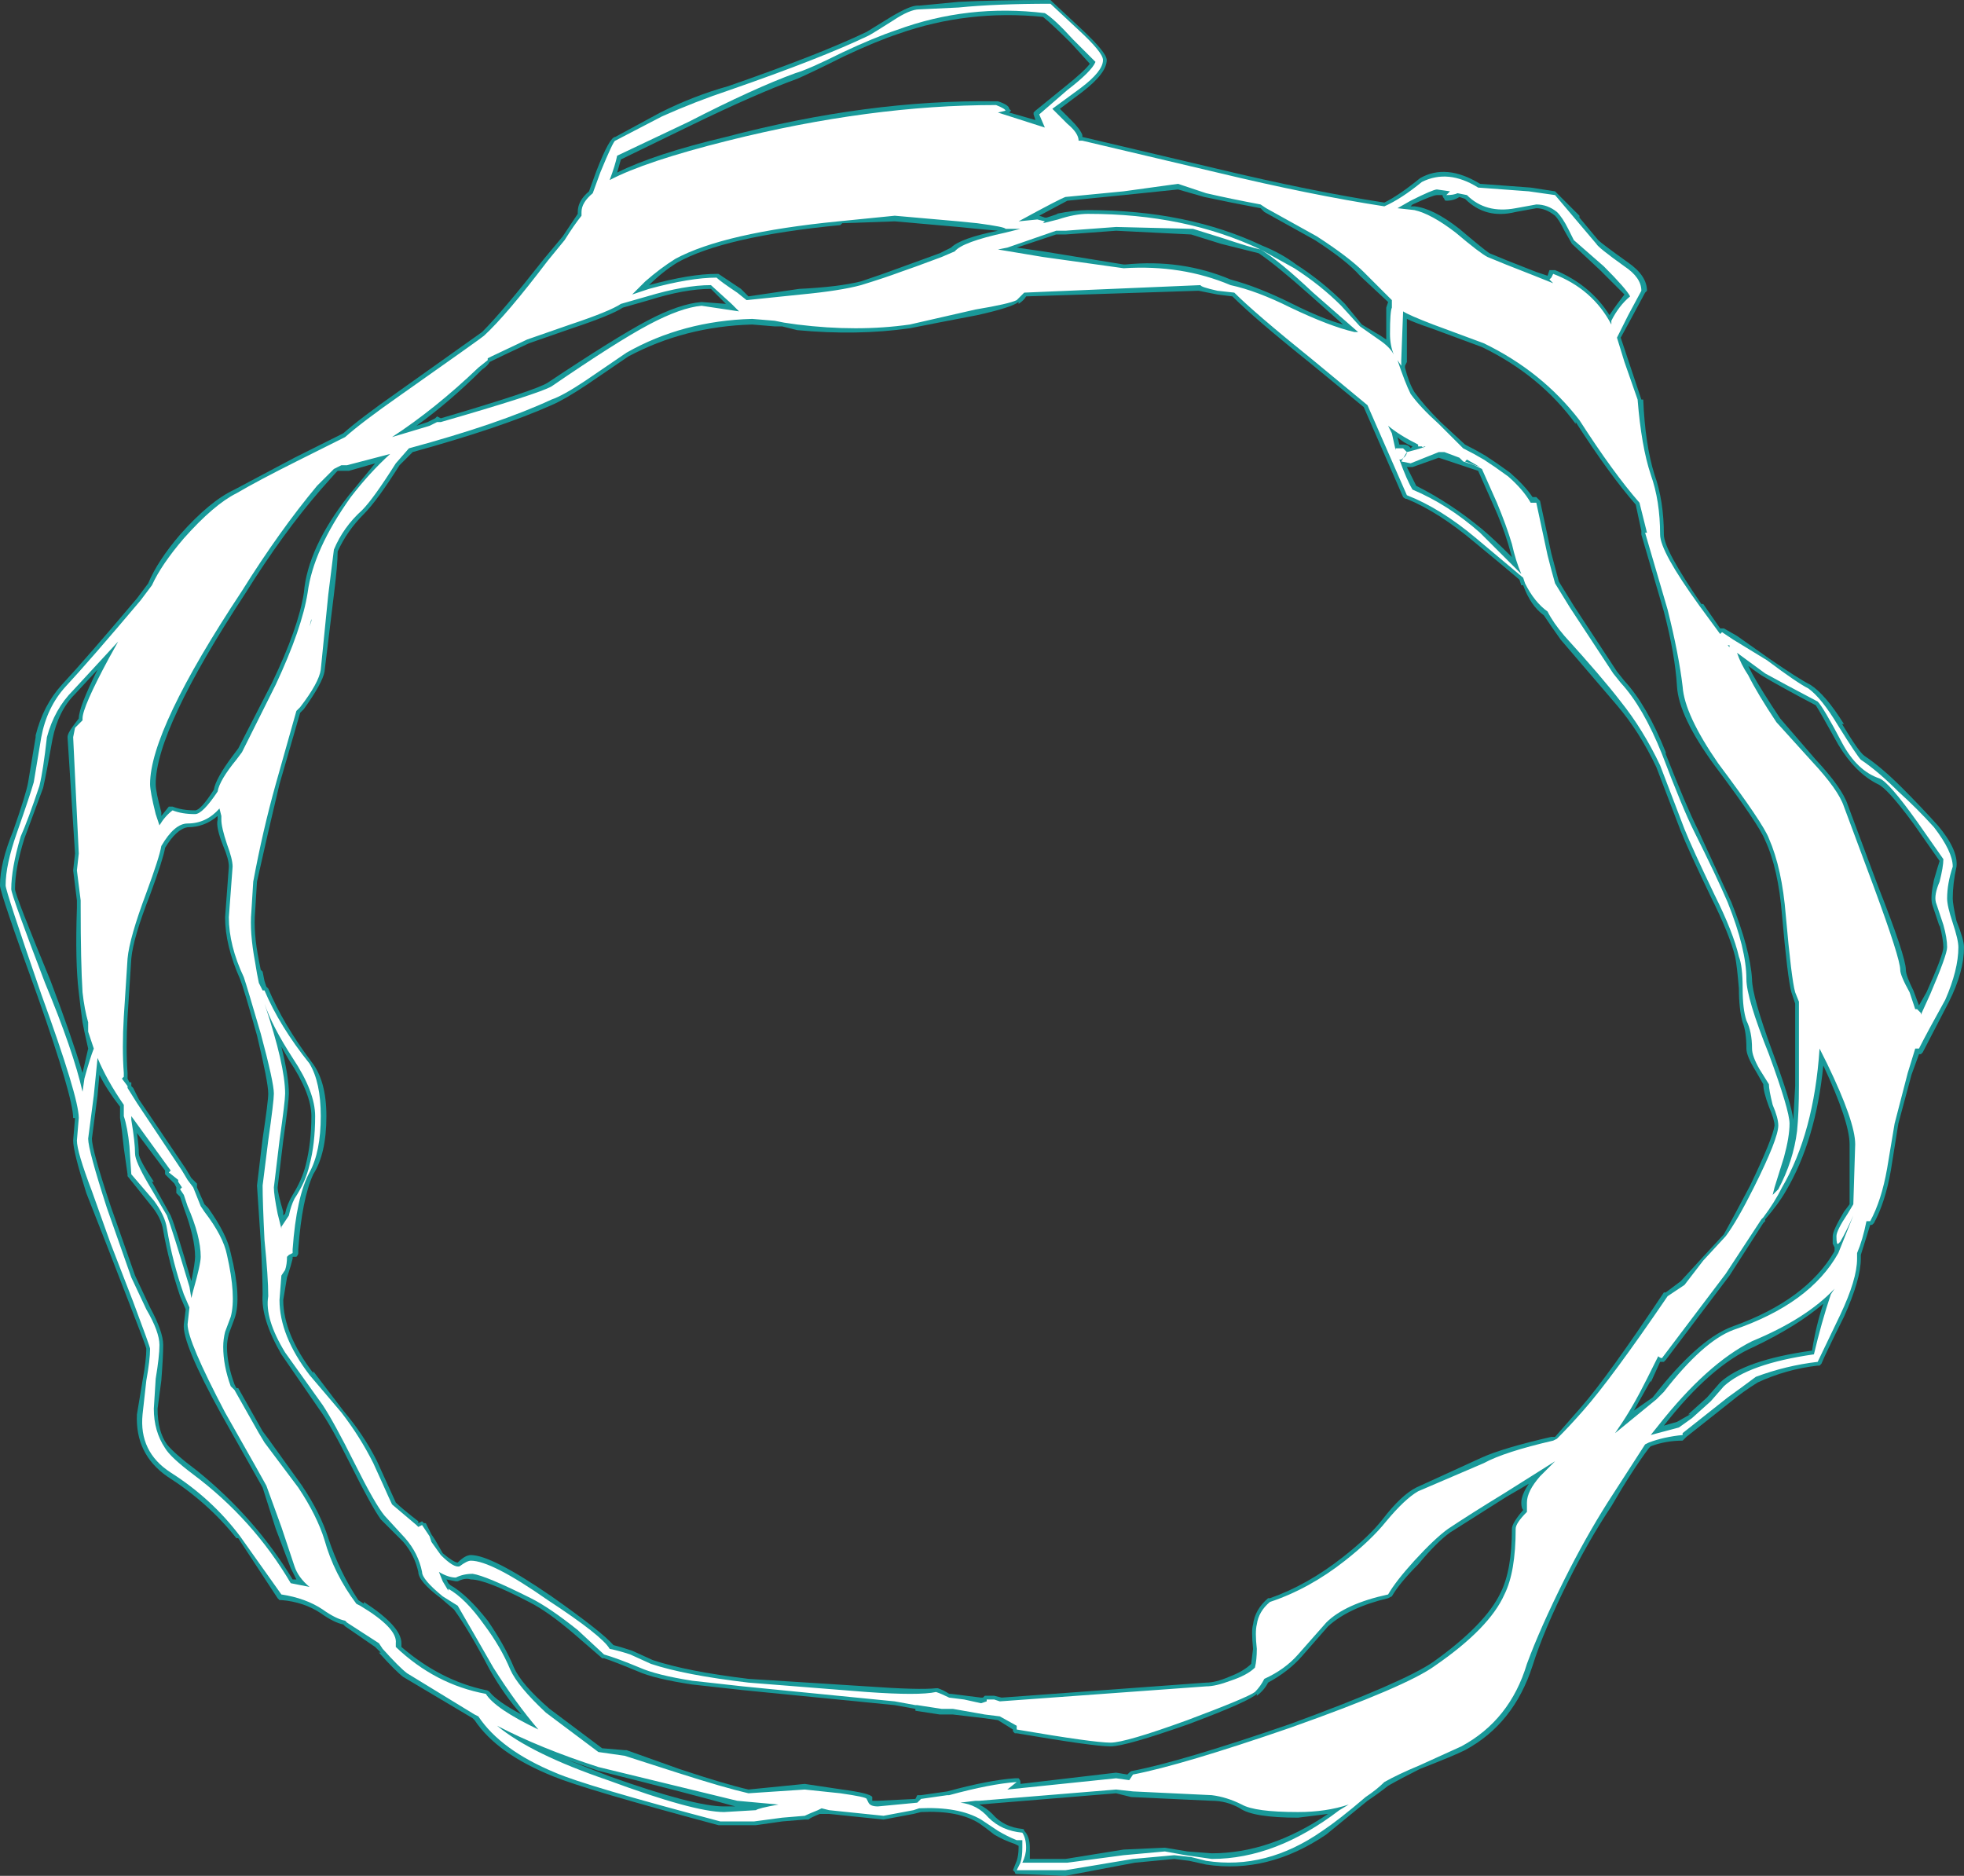 <?xml version="1.0" encoding="UTF-8" standalone="no"?>
<svg xmlns:ffdec="https://www.free-decompiler.com/flash" xmlns:xlink="http://www.w3.org/1999/xlink" ffdec:objectType="shape" height="50.0px" width="52.35px" xmlns="http://www.w3.org/2000/svg">
  <rect width="100%" height="100%" fill="#333333" stroke="none"/>
  <g transform="matrix(1.0, 0.0, 0.0, 1.0, 28.75, 41.9)">
    <path d="M9.1 -37.15 Q9.8 -37.55 10.7 -37.0 L12.05 -36.9 12.7 -36.8 13.35 -36.15 13.35 -36.1 13.85 -35.5 Q13.95 -35.4 14.65 -34.9 15.15 -34.55 15.15 -34.15 L15.1 -34.1 14.75 -33.45 14.45 -32.9 15.0 -31.25 15.05 -31.25 Q15.1 -30.05 15.35 -29.25 15.6 -28.55 15.6 -27.65 15.6 -27.25 16.6 -25.8 L16.65 -25.8 17.1 -25.15 17.2 -25.15 17.55 -24.95 18.4 -24.35 Q19.2 -23.8 19.5 -23.65 19.9 -23.4 20.4 -22.6 L20.35 -22.6 Q20.8 -21.85 20.95 -21.75 21.4 -21.45 21.95 -20.9 22.45 -20.4 22.9 -19.9 23.45 -19.25 23.4 -18.8 23.3 -18.35 23.3 -17.95 23.3 -17.8 23.4 -17.35 23.6 -16.85 23.6 -16.65 23.6 -16.0 23.2 -15.2 L22.5 -13.85 22.45 -13.8 22.4 -13.8 22.2 -13.25 21.85 -11.95 21.65 -10.7 Q21.5 -9.85 21.2 -9.3 L21.15 -9.25 21.1 -9.25 20.85 -8.45 20.85 -8.35 Q20.85 -7.8 20.4 -6.8 19.9 -5.8 19.8 -5.55 L19.75 -5.5 19.7 -5.5 Q18.85 -5.4 18.1 -5.05 17.7 -4.8 17.4 -4.55 L16.2 -3.6 16.1 -3.5 Q15.65 -3.5 15.25 -3.35 L15.2 -3.3 Q14.75 -2.7 14.2 -1.75 13.6 -0.85 13.05 0.25 12.4 1.55 12.1 2.5 11.6 4.05 10.3 4.75 10.0 4.9 9.1 5.25 8.6 5.5 8.25 5.7 8.0 5.9 7.7 6.1 L6.6 7.0 Q5.05 8.05 3.4 7.8 L2.95 7.7 2.55 7.65 1.5 7.75 -0.35 8.1 -1.65 8.05 Q-1.7 8.05 -1.7 8.0 L-1.75 7.95 -1.65 7.7 Q-1.6 7.55 -1.6 7.35 L-1.6 7.3 -1.7 7.25 Q-2.0 7.15 -2.25 7.0 -2.5 6.8 -2.65 6.7 -3.2 6.35 -4.2 6.4 L-4.4 6.45 -5.2 6.6 -6.65 6.45 -6.9 6.45 Q-7.15 6.55 -7.2 6.6 -7.25 6.6 -7.3 6.6 L-7.9 6.65 -8.6 6.75 -9.6 6.75 Q-13.15 5.8 -14.0 5.45 -15.5 4.85 -16.1 3.95 L-16.15 3.9 -18.0 2.8 Q-18.2 2.65 -18.65 2.15 L-18.6 2.15 -18.75 2.0 -19.55 1.45 -19.6 1.4 Q-19.85 1.35 -20.2 1.1 -20.65 0.8 -21.25 0.75 L-21.3 0.75 -21.35 0.7 -22.4 -0.9 -22.45 -0.9 Q-23.2 -1.85 -24.3 -2.55 -25.15 -3.15 -25.1 -4.2 L-24.95 -5.1 Q-24.85 -5.65 -24.85 -5.95 -24.85 -6.0 -25.3 -7.15 L-25.9 -8.7 -26.45 -10.1 Q-26.8 -11.2 -26.8 -11.5 L-26.75 -12.1 -26.8 -12.1 Q-26.8 -12.65 -27.75 -15.35 -28.75 -18.1 -28.75 -18.3 -28.75 -18.9 -28.4 -19.75 -28.05 -20.75 -28.0 -21.05 L-27.8 -22.25 -27.8 -22.3 Q-27.6 -23.1 -27.1 -23.65 -26.45 -24.35 -25.1 -25.95 L-24.8 -26.35 Q-24.55 -26.95 -23.95 -27.65 -23.15 -28.55 -22.5 -28.85 L-20.9 -29.7 -19.6 -30.35 Q-19.15 -30.75 -18.15 -31.45 L-15.9 -33.05 Q-15.35 -33.6 -14.25 -35.0 L-13.75 -35.6 -13.35 -36.2 -13.35 -36.25 Q-13.35 -36.55 -13.05 -36.8 L-12.85 -37.35 Q-12.5 -38.25 -12.35 -38.25 L-11.15 -38.9 Q-10.25 -39.35 -9.35 -39.6 -6.9 -40.45 -5.65 -41.05 L-5.0 -41.45 Q-4.5 -41.75 -4.3 -41.75 L-4.25 -41.75 -3.2 -41.85 Q-2.25 -41.9 -0.75 -41.9 L-0.7 -41.85 0.05 -41.15 Q0.75 -40.5 0.75 -40.3 0.75 -39.95 0.1 -39.45 L-0.5 -39.0 -0.2 -38.7 Q0.05 -38.45 0.1 -38.3 L0.1 -38.25 3.7 -37.4 Q6.2 -36.8 8.15 -36.5 8.55 -36.7 9.1 -37.15 M8.9 -36.45 L8.85 -36.4 8.95 -36.4 Q9.45 -36.35 10.15 -35.8 10.8 -35.25 10.95 -35.15 11.3 -35.0 12.2 -34.65 L12.5 -34.55 12.55 -34.7 12.7 -34.7 Q13.65 -34.3 14.15 -33.5 14.35 -33.8 14.55 -34.05 L13.9 -34.7 13.15 -35.4 12.95 -35.75 Q12.8 -36.05 12.7 -36.15 12.45 -36.35 12.2 -36.35 L11.65 -36.25 Q10.85 -36.05 10.3 -36.6 L10.15 -36.65 Q10.0 -36.55 9.8 -36.55 9.75 -36.55 9.75 -36.6 9.7 -36.65 9.7 -36.7 L9.55 -36.7 Q9.45 -36.7 8.9 -36.45 M1.2 -36.7 L-0.3 -36.55 -1.05 -36.15 -0.9 -36.1 -0.85 -36.1 -0.55 -36.2 -0.6 -36.2 Q-0.1 -36.3 0.25 -36.3 2.9 -36.3 4.9 -35.35 5.4 -35.15 5.8 -34.85 6.5 -34.4 7.1 -33.8 L7.55 -33.25 8.05 -32.95 8.2 -32.85 8.2 -33.0 Q8.2 -33.6 8.2 -33.7 L8.25 -33.85 7.5 -34.55 Q7.15 -34.95 6.3 -35.5 L4.95 -36.25 4.85 -36.35 Q4.05 -36.5 3.35 -36.65 L2.65 -36.85 1.2 -36.7 M3.0 -35.65 L1.0 -35.75 -0.35 -35.65 -0.6 -35.65 -1.65 -35.3 -0.95 -35.2 1.2 -34.85 1.25 -34.85 Q2.75 -35.0 4.05 -34.45 4.8 -34.25 5.7 -33.8 6.5 -33.4 7.05 -33.25 L6.15 -34.05 Q5.25 -34.85 4.8 -35.15 L3.8 -35.4 3.0 -35.65 M3.7 -34.05 L3.2 -34.15 -1.4 -34.0 Q-1.45 -33.9 -1.6 -33.8 L-1.6 -33.85 Q-1.8 -33.7 -2.7 -33.5 -3.75 -33.3 -4.5 -33.15 -5.9 -32.95 -7.5 -33.1 L-7.9 -33.2 -8.1 -33.2 -8.7 -33.25 Q-10.5 -33.2 -12.0 -32.4 L-13.1 -31.65 Q-13.7 -31.25 -14.05 -31.1 -15.4 -30.5 -17.75 -29.85 L-18.1 -29.5 Q-18.7 -28.55 -19.05 -28.2 -19.5 -27.75 -19.75 -27.2 -19.75 -26.85 -19.85 -26.05 L-20.1 -24.0 Q-20.15 -23.7 -20.65 -23.0 L-20.75 -22.9 -21.3 -21.0 Q-21.6 -19.75 -21.9 -18.4 L-21.95 -17.6 Q-22.0 -17.05 -21.85 -16.3 L-21.8 -16.05 -21.75 -16.0 -21.7 -15.75 -21.65 -15.6 -21.6 -15.55 Q-21.2 -14.6 -20.45 -13.6 -20.05 -13.1 -20.05 -12.15 -20.05 -11.15 -20.4 -10.6 -20.7 -9.95 -20.8 -8.6 L-20.8 -8.5 Q-20.8 -8.45 -20.85 -8.4 -20.9 -8.4 -20.95 -8.4 L-20.95 -8.35 Q-21.0 -8.15 -21.05 -8.0 L-21.1 -7.85 -21.2 -7.25 Q-21.2 -6.35 -20.4 -5.3 L-20.4 -5.35 -19.6 -4.3 Q-19.05 -3.65 -18.7 -2.95 L-18.2 -1.85 Q-18.05 -1.7 -17.6 -1.35 L-17.6 -1.3 -17.5 -1.35 -17.45 -1.3 -17.4 -1.3 -17.25 -1.0 -17.15 -0.85 -16.95 -0.5 Q-16.65 -0.25 -16.55 -0.25 -16.35 -0.45 -16.2 -0.45 -15.65 -0.45 -14.05 0.65 -12.7 1.6 -12.4 1.95 -12.2 2.0 -11.9 2.1 L-11.35 2.35 Q-10.45 2.65 -8.8 2.85 L-5.65 3.05 Q-4.25 3.15 -3.8 3.1 L-3.75 3.1 Q-3.6 3.15 -3.45 3.25 L-3.4 3.25 -2.6 3.35 -2.55 3.35 -2.5 3.3 -2.25 3.3 -2.05 3.35 3.4 2.95 Q3.65 2.95 4.0 2.8 4.4 2.65 4.6 2.45 L4.65 2.05 Q4.6 1.55 4.65 1.4 4.7 1.0 5.05 0.7 L5.1 0.7 Q6.1 0.35 7.05 -0.4 7.75 -0.95 8.1 -1.4 8.6 -2.05 9.0 -2.25 L10.75 -3.05 Q11.3 -3.3 12.6 -3.6 L12.7 -3.6 13.4 -4.4 Q14.1 -5.2 15.6 -7.45 L15.65 -7.45 16.05 -7.75 16.6 -8.35 17.2 -9.0 Q17.45 -9.45 17.9 -10.3 18.5 -11.55 18.55 -11.9 18.55 -12.05 18.4 -12.4 18.25 -12.8 18.25 -13.0 L18.05 -13.35 Q17.8 -13.75 17.8 -13.95 17.8 -14.4 17.7 -14.65 17.6 -15.0 17.6 -15.55 17.55 -16.15 17.5 -16.4 17.35 -17.0 16.85 -18.0 16.25 -19.25 16.05 -19.75 L15.4 -21.45 Q14.95 -22.4 14.35 -23.1 L12.85 -24.85 Q12.6 -25.2 12.4 -25.5 12.05 -25.75 11.85 -26.3 L11.8 -26.3 11.75 -26.45 Q11.4 -26.75 10.55 -27.45 9.6 -28.25 8.75 -28.6 8.7 -28.6 8.65 -28.65 L7.6 -31.05 6.2 -32.2 Q4.7 -33.4 4.1 -34.0 L3.7 -34.05 M8.7 -32.1 Q8.8 -31.7 8.95 -31.45 9.2 -31.1 9.65 -30.65 L10.3 -30.05 Q10.6 -29.9 10.85 -29.75 L11.15 -29.55 11.5 -29.3 Q11.9 -28.95 12.1 -28.65 L12.2 -28.65 12.3 -28.55 12.6 -27.15 12.8 -26.4 13.2 -25.75 14.35 -24.0 14.55 -23.75 Q15.15 -23.1 15.65 -21.85 L15.65 -21.8 Q16.2 -20.4 16.5 -19.8 L17.4 -17.85 Q17.9 -16.6 17.95 -15.8 17.95 -15.35 18.5 -13.85 19.0 -12.5 19.05 -12.05 L19.1 -12.95 19.1 -15.15 19.0 -15.45 Q18.9 -15.8 18.75 -17.5 18.65 -18.75 18.3 -19.5 18.15 -19.9 16.95 -21.5 16.0 -22.8 15.95 -23.6 15.9 -24.45 15.6 -25.6 L15.0 -27.65 15.0 -27.75 14.85 -28.45 Q14.15 -29.25 13.25 -30.65 L13.25 -30.6 Q12.3 -31.9 10.75 -32.65 10.35 -32.8 9.4 -33.15 8.95 -33.3 8.75 -33.4 L8.75 -32.25 8.7 -32.15 8.7 -32.1 M8.65 -30.05 Q8.8 -30.05 8.85 -29.95 L8.9 -30.0 Q8.65 -30.1 8.5 -30.25 L8.55 -30.05 8.65 -30.05 M8.75 -29.45 Q8.9 -29.15 9.0 -28.95 9.9 -28.5 10.75 -27.8 11.05 -27.55 11.55 -27.05 L11.45 -27.4 Q11.3 -27.9 11.05 -28.45 L10.65 -29.35 9.6 -29.7 8.9 -29.45 8.75 -29.45 M17.85 -24.15 L17.95 -23.95 Q18.2 -23.5 18.7 -22.75 L19.65 -21.65 Q20.35 -20.9 20.5 -20.45 L21.3 -18.3 Q22.05 -16.4 22.05 -16.05 22.05 -15.9 22.25 -15.5 L22.4 -15.1 22.6 -15.45 Q23.05 -16.45 23.05 -16.65 23.05 -16.85 22.95 -17.25 L22.95 -17.2 22.75 -17.8 Q22.7 -18.0 22.8 -18.45 22.9 -18.8 22.95 -18.95 L22.25 -19.95 Q21.55 -20.9 21.3 -21.0 20.7 -21.3 20.25 -22.05 19.75 -22.95 19.65 -23.1 18.7 -23.6 18.2 -23.9 18.05 -24.0 17.85 -24.15 M17.25 -24.65 L17.25 -24.65 M9.9 -1.05 Q9.55 -0.8 9.05 -0.2 8.55 0.3 8.35 0.65 L8.25 0.7 Q7.2 0.95 6.65 1.45 L5.95 2.25 Q5.6 2.65 5.05 2.95 4.95 3.15 4.75 3.3 L4.75 3.25 Q4.55 3.45 2.95 4.05 1.25 4.65 0.85 4.65 0.4 4.65 -1.65 4.3 L-1.7 4.3 -1.75 4.25 -1.75 4.2 -2.15 3.95 -2.5 3.9 -3.35 3.8 -3.7 3.8 -4.35 3.7 -4.35 3.65 -4.9 3.55 -8.95 3.15 -10.3 3.0 Q-11.3 2.85 -11.75 2.65 -12.35 2.4 -12.65 2.3 L-12.7 2.3 -13.45 1.65 Q-14.15 1.05 -14.65 0.8 -15.8 0.2 -16.2 0.2 -16.35 0.15 -16.55 0.25 L-16.6 0.25 -16.85 0.2 -16.8 0.3 -16.75 0.35 Q-16.3 0.6 -15.75 1.3 -15.3 1.95 -15.05 2.55 -14.85 3.0 -14.1 3.65 L-12.7 4.7 -12.1 4.75 -12.05 4.75 -10.65 5.25 Q-9.45 5.65 -8.8 5.8 L-7.3 5.65 -6.3 5.8 Q-5.55 5.9 -5.5 6.0 L-5.5 6.1 -5.35 6.1 -4.35 6.05 -4.3 5.95 -4.2 5.95 -3.5 5.85 Q-2.4 5.55 -1.7 5.5 L-1.6 5.5 Q-1.55 5.55 -1.55 5.6 L-1.55 5.65 1.0 5.35 1.3 5.4 1.35 5.35 Q1.4 5.3 1.45 5.3 2.75 5.05 5.65 4.05 8.65 2.95 9.45 2.4 10.85 1.4 11.25 0.55 11.55 -0.05 11.55 -1.15 11.55 -1.3 11.85 -1.65 11.8 -1.7 11.8 -1.85 11.8 -2.05 12.0 -2.35 L11.4 -2.0 9.9 -1.05 M20.15 -8.55 L20.15 -8.65 20.1 -8.75 20.1 -8.95 Q20.1 -9.1 20.4 -9.6 L20.55 -9.8 20.55 -11.4 Q20.55 -12.0 19.85 -13.5 19.65 -11.5 18.85 -10.15 18.65 -9.8 18.3 -9.4 L18.3 -9.35 18.25 -9.3 17.35 -7.9 15.65 -5.65 15.6 -5.6 15.5 -5.6 15.25 -5.05 15.25 -5.1 14.8 -4.3 15.3 -4.65 15.5 -4.9 Q16.6 -6.25 17.45 -6.55 19.4 -7.25 20.15 -8.55 M16.25 -4.2 L16.75 -4.65 17.1 -5.05 Q17.75 -5.65 19.55 -5.9 19.65 -6.55 19.85 -7.15 19.15 -6.55 18.0 -6.0 16.85 -5.5 15.6 -3.9 L15.95 -4.0 16.3 -4.2 16.25 -4.2 M5.85 6.55 Q4.65 6.55 4.3 6.3 3.95 6.1 3.55 6.1 L1.4 6.0 1.0 5.9 -2.65 6.2 Q-2.45 6.3 -2.3 6.45 -2.0 6.8 -1.5 6.85 -1.45 6.85 -1.45 6.9 -1.3 7.05 -1.3 7.35 L-1.3 7.65 -0.35 7.65 1.2 7.4 2.3 7.35 2.9 7.45 3.55 7.5 Q5.1 7.5 6.65 6.45 L5.85 6.55 M-12.3 -37.3 Q-11.3 -37.8 -9.4 -38.25 -5.6 -39.25 -2.2 -39.2 L-2.15 -39.2 Q-1.85 -39.1 -1.85 -39.0 L-1.8 -38.95 -1.85 -38.9 -1.15 -38.7 -1.2 -38.85 -1.2 -38.9 -1.15 -38.95 -0.35 -39.6 Q0.15 -40.0 0.3 -40.2 L-0.2 -40.75 Q-0.7 -41.25 -0.95 -41.45 -2.95 -41.65 -4.8 -41.0 -5.4 -40.8 -6.25 -40.4 -7.15 -39.95 -7.5 -39.8 -8.6 -39.4 -10.35 -38.55 L-12.2 -37.65 -12.3 -37.3 M-20.2 -28.85 Q-21.2 -27.7 -22.2 -26.1 -24.6 -22.45 -24.6 -21.0 -24.6 -20.8 -24.45 -20.25 L-24.45 -20.15 -24.25 -20.4 -24.15 -20.4 Q-23.9 -20.3 -23.55 -20.3 -23.4 -20.3 -23.05 -20.85 -23.0 -21.15 -22.55 -21.75 L-22.4 -21.95 -21.5 -23.7 Q-20.8 -25.15 -20.65 -26.1 -20.55 -27.3 -19.45 -28.7 L-18.75 -29.55 -19.45 -29.35 -19.75 -29.35 -19.8 -29.3 -20.2 -28.85 M-12.15 -33.7 Q-12.45 -33.5 -13.5 -33.15 L-14.65 -32.75 Q-15.4 -32.4 -15.6 -32.3 L-15.7 -32.25 Q-15.75 -32.15 -15.9 -32.05 -16.75 -31.2 -17.65 -30.55 L-17.35 -30.65 -17.15 -30.75 -17.1 -30.8 -17.0 -30.75 Q-14.45 -31.5 -14.15 -31.7 -12.35 -32.9 -11.5 -33.35 -10.65 -33.8 -10.05 -33.85 L-9.4 -33.8 -9.8 -34.2 Q-10.5 -34.2 -11.45 -33.9 L-12.15 -33.7 M-4.9 -36.0 L-6.3 -35.95 -6.35 -35.9 Q-9.45 -35.6 -10.7 -34.9 -11.1 -34.65 -11.45 -34.3 -10.35 -34.6 -9.65 -34.6 L-9.6 -34.6 -9.0 -34.2 -8.8 -34.0 -7.45 -34.2 Q-6.4 -34.25 -5.8 -34.4 -5.2 -34.6 -4.8 -34.75 L-3.7 -35.15 -3.4 -35.3 Q-3.15 -35.55 -2.15 -35.75 L-2.7 -35.8 -3.2 -35.85 -4.9 -36.0 M-27.35 -22.2 Q-27.5 -21.35 -27.6 -20.9 L-28.1 -19.55 Q-28.35 -18.75 -28.35 -18.2 -28.35 -18.05 -27.4 -15.75 -26.85 -14.3 -26.55 -13.3 L-26.4 -13.95 -26.5 -14.4 -26.55 -14.65 Q-26.6 -15.0 -26.65 -15.45 -26.75 -16.25 -26.7 -17.7 L-26.7 -17.9 -26.8 -18.7 -26.75 -19.15 -26.95 -22.25 Q-26.95 -22.35 -26.8 -22.55 L-26.65 -22.75 Q-26.65 -23.05 -26.15 -24.05 L-26.75 -23.4 Q-27.2 -22.95 -27.35 -22.2 M-24.75 -18.05 Q-25.2 -16.9 -25.25 -16.35 L-25.35 -14.8 Q-25.4 -13.95 -25.35 -13.3 L-25.35 -13.15 -25.3 -13.05 -25.25 -13.05 -25.25 -12.95 -25.2 -12.9 -25.05 -12.6 -23.8 -10.75 -23.65 -10.5 -23.5 -10.35 -23.5 -10.25 -23.3 -9.8 -23.2 -9.7 Q-22.7 -9.0 -22.6 -8.5 -22.3 -7.3 -22.5 -6.75 L-22.65 -6.35 Q-22.7 -6.15 -22.7 -6.0 -22.7 -5.55 -22.5 -5.0 L-22.45 -4.9 -22.4 -4.9 -21.75 -3.75 -21.6 -3.55 -20.7 -2.3 Q-20.2 -1.55 -20.0 -0.9 -19.7 0.0 -19.2 0.75 L-19.05 0.85 -19.05 0.8 Q-18.05 1.45 -18.05 1.9 L-18.05 2.0 Q-17.0 2.9 -15.8 3.15 -15.75 3.15 -15.7 3.2 -15.5 3.45 -14.85 3.8 -15.3 3.3 -15.7 2.6 -16.25 1.55 -16.65 1.0 L-17.0 0.7 Q-17.6 0.25 -17.6 0.0 -17.7 -0.45 -18.0 -0.8 L-18.6 -1.4 Q-18.85 -1.75 -19.4 -2.85 -19.95 -3.95 -20.25 -4.35 L-21.25 -5.8 Q-21.8 -6.75 -21.75 -7.4 -21.75 -7.85 -21.8 -8.8 L-21.9 -10.3 -21.75 -11.55 Q-21.6 -12.55 -21.6 -12.75 -21.6 -13.05 -21.9 -14.3 -22.25 -15.55 -22.35 -15.8 -22.75 -16.7 -22.75 -17.45 L-22.65 -18.8 Q-22.65 -19.0 -22.8 -19.35 -23.0 -19.85 -22.95 -20.05 L-22.95 -20.15 Q-23.3 -19.85 -23.75 -19.85 -24.05 -19.8 -24.35 -19.3 -24.4 -19.0 -24.75 -18.05 M-25.05 -11.15 Q-25.05 -11.0 -24.65 -10.4 L-24.7 -10.4 -24.2 -9.5 Q-24.05 -9.15 -23.65 -7.75 -23.55 -8.25 -23.55 -8.4 -23.55 -8.9 -23.85 -9.7 L-23.95 -10.0 -24.05 -10.1 -24.05 -10.25 -24.1 -10.35 -24.35 -10.6 -24.35 -10.7 -25.1 -11.7 Q-25.05 -11.35 -25.05 -11.15 M-25.55 -12.15 L-25.55 -12.4 Q-25.9 -12.85 -26.1 -13.25 L-26.15 -12.7 -26.3 -11.55 Q-26.3 -11.25 -25.8 -9.75 L-25.15 -7.9 -24.75 -7.05 Q-24.4 -6.4 -24.4 -6.05 -24.4 -5.75 -24.45 -5.1 L-24.55 -4.35 Q-24.55 -3.75 -24.3 -3.4 -24.1 -3.15 -23.5 -2.7 -21.95 -1.45 -20.95 0.2 L-20.85 0.2 -21.0 -0.1 -21.4 -1.15 -21.75 -2.25 -22.85 -4.2 Q-23.9 -6.1 -23.85 -6.6 L-23.8 -7.0 -23.95 -7.35 Q-24.25 -8.25 -24.4 -9.1 -24.45 -9.45 -24.75 -9.8 L-25.35 -10.55 -25.35 -10.6 -25.45 -11.3 Q-25.5 -11.8 -25.55 -12.1 L-25.55 -12.15 M-21.25 -14.0 Q-21.05 -13.2 -21.05 -12.75 -21.05 -12.55 -21.2 -11.5 L-21.35 -10.25 Q-21.35 -10.1 -21.2 -9.6 L-21.2 -9.5 -21.15 -9.55 Q-21.1 -9.8 -20.95 -10.05 -20.7 -10.45 -20.6 -10.85 -20.45 -11.45 -20.45 -12.15 -20.45 -12.75 -21.05 -13.65 L-21.25 -14.0 M-9.15 6.25 Q-10.4 5.9 -12.8 5.3 L-13.65 5.0 -12.5 5.45 Q-10.25 6.25 -9.45 6.25 L-9.15 6.25" fill="#00ffff" fill-opacity="0.502" fill-rule="evenodd" stroke="none"/>
    <path d="M10.65 -36.9 L12.0 -36.8 12.7 -36.7 13.8 -35.4 Q13.85 -35.3 14.55 -34.8 15.0 -34.5 15.0 -34.15 L14.65 -33.5 14.35 -32.9 14.55 -32.25 14.9 -31.25 Q15.0 -30.0 15.25 -29.25 15.5 -28.55 15.5 -27.65 15.5 -27.2 16.55 -25.75 L17.1 -25.0 17.15 -25.05 17.45 -24.85 18.35 -24.3 Q19.15 -23.7 19.45 -23.55 19.8 -23.3 20.25 -22.55 20.75 -21.75 20.85 -21.65 21.3 -21.35 21.85 -20.8 22.35 -20.35 22.8 -19.85 23.3 -19.2 23.3 -18.8 23.15 -18.35 23.15 -17.95 23.15 -17.75 23.3 -17.3 23.45 -16.85 23.45 -16.65 23.45 -16.05 23.1 -15.25 22.6 -14.35 22.4 -13.95 L22.3 -13.95 22.1 -13.3 21.75 -11.95 21.55 -10.75 Q21.4 -9.9 21.1 -9.35 L21.0 -9.35 Q20.9 -8.85 20.75 -8.5 L20.75 -8.35 Q20.75 -7.8 20.3 -6.85 L19.7 -5.6 Q18.85 -5.5 18.05 -5.2 17.65 -4.9 17.3 -4.65 L16.1 -3.7 16.1 -3.65 Q15.6 -3.6 15.2 -3.45 L15.1 -3.4 14.1 -1.85 Q13.5 -0.9 12.95 0.2 12.3 1.5 11.95 2.45 11.5 3.95 10.2 4.65 L9.1 5.15 Q8.5 5.4 8.15 5.6 7.95 5.8 7.65 6.0 6.95 6.6 6.5 6.9 5.0 7.95 3.4 7.7 L3.0 7.6 2.55 7.55 1.45 7.65 -0.35 7.95 -1.65 7.95 -1.55 7.75 Q-1.5 7.6 -1.5 7.35 L-1.5 7.15 -1.65 7.15 Q-1.9 7.05 -2.15 6.9 L-2.6 6.6 Q-3.2 6.25 -4.25 6.3 L-4.4 6.35 -5.2 6.5 -6.65 6.35 -6.85 6.3 -6.95 6.35 Q-7.2 6.45 -7.3 6.5 L-7.9 6.55 -8.65 6.65 -9.55 6.65 Q-13.15 5.7 -13.95 5.35 -15.4 4.75 -16.0 3.85 L-16.1 3.8 -17.9 2.7 Q-18.1 2.55 -18.55 2.05 L-18.65 1.9 -19.5 1.35 -19.55 1.3 Q-19.8 1.25 -20.15 1.0 -20.6 0.7 -21.25 0.6 L-22.35 -0.95 Q-23.1 -1.95 -24.2 -2.65 -25.05 -3.2 -24.95 -4.2 L-24.85 -5.1 Q-24.75 -5.65 -24.75 -5.95 -24.75 -6.0 -25.2 -7.2 L-25.8 -8.75 -26.3 -10.15 Q-26.7 -11.2 -26.7 -11.5 L-26.65 -12.1 Q-26.65 -12.65 -27.65 -15.4 -28.6 -18.15 -28.6 -18.3 -28.6 -18.85 -28.3 -19.7 -27.95 -20.7 -27.85 -21.05 L-27.65 -22.25 Q-27.5 -23.05 -27.0 -23.6 -26.35 -24.3 -25.0 -25.9 L-24.7 -26.3 Q-24.45 -26.85 -23.85 -27.55 -23.05 -28.45 -22.45 -28.75 -21.85 -29.1 -20.85 -29.6 L-19.55 -30.25 Q-19.1 -30.65 -18.1 -31.35 -15.9 -32.9 -15.85 -32.95 -15.25 -33.5 -14.15 -34.95 L-13.7 -35.5 Q-13.45 -35.9 -13.25 -36.15 L-13.25 -36.25 Q-13.25 -36.5 -12.95 -36.75 L-12.75 -37.3 Q-12.4 -38.15 -12.35 -38.15 L-11.1 -38.8 Q-10.2 -39.2 -9.3 -39.5 -6.85 -40.35 -5.6 -40.95 -5.5 -41.0 -4.95 -41.35 -4.5 -41.65 -4.25 -41.65 L-3.2 -41.7 Q-2.2 -41.8 -0.75 -41.8 L0.0 -41.1 Q0.65 -40.5 0.65 -40.3 0.65 -40.0 0.05 -39.55 L-0.7 -39.0 -0.3 -38.6 Q0.0 -38.35 0.0 -38.15 L0.1 -38.15 3.7 -37.3 Q6.2 -36.7 8.15 -36.4 8.6 -36.6 9.15 -37.05 9.85 -37.4 10.65 -36.9 M8.85 -36.55 L8.5 -36.35 8.95 -36.3 Q9.4 -36.2 10.05 -35.7 10.7 -35.15 10.9 -35.05 11.25 -34.9 12.15 -34.55 L12.65 -34.35 12.55 -34.45 12.6 -34.5 12.65 -34.6 Q13.7 -34.2 14.2 -33.25 L14.2 -33.35 Q14.4 -33.75 14.7 -34.0 14.6 -34.2 14.0 -34.8 L13.2 -35.5 13.05 -35.8 Q12.9 -36.1 12.75 -36.25 12.5 -36.45 12.2 -36.45 L11.65 -36.35 Q10.85 -36.2 10.35 -36.7 L10.1 -36.75 Q10.0 -36.7 9.8 -36.7 L9.9 -36.8 9.55 -36.85 Q9.45 -36.85 8.85 -36.55 M1.2 -36.8 L-0.35 -36.65 Q-0.5 -36.6 -1.6 -36.0 L-1.1 -36.05 -0.9 -36.0 -0.95 -35.95 -0.55 -36.05 Q-0.1 -36.2 0.25 -36.2 2.85 -36.2 4.85 -35.25 4.6 -35.3 3.85 -35.55 L3.05 -35.8 1.0 -35.85 -0.35 -35.75 -0.6 -35.75 -1.9 -35.3 -2.15 -35.25 -0.95 -35.05 1.2 -34.75 Q2.75 -34.85 4.05 -34.3 4.75 -34.15 5.65 -33.7 6.7 -33.2 7.35 -33.05 L7.45 -33.05 6.25 -34.1 Q5.35 -34.95 4.85 -35.25 5.3 -35.0 5.75 -34.75 6.45 -34.3 7.0 -33.75 L7.5 -33.2 8.0 -32.85 Q8.3 -32.65 8.4 -32.45 8.3 -32.7 8.3 -33.0 8.3 -33.6 8.35 -33.7 L8.35 -33.9 7.6 -34.65 Q7.2 -35.05 6.35 -35.6 L5.0 -36.35 4.85 -36.45 Q4.05 -36.6 3.4 -36.75 L2.65 -37.0 1.2 -36.8 M3.25 -34.3 L-1.45 -34.1 -1.65 -33.9 Q-1.85 -33.8 -2.75 -33.65 L-4.5 -33.25 Q-5.9 -33.05 -7.5 -33.25 L-7.85 -33.3 -8.1 -33.35 -8.7 -33.4 Q-10.55 -33.35 -12.05 -32.5 L-13.15 -31.75 Q-13.75 -31.35 -14.05 -31.25 -15.45 -30.6 -17.85 -29.95 L-18.2 -29.55 Q-18.8 -28.6 -19.1 -28.3 -19.6 -27.85 -19.85 -27.25 L-20.0 -26.05 -20.2 -24.05 Q-20.25 -23.7 -20.75 -23.05 L-20.85 -22.95 -21.4 -21.0 Q-21.75 -19.75 -22.0 -18.4 L-22.05 -17.6 Q-22.1 -17.05 -21.95 -16.25 L-21.9 -15.95 -21.85 -15.7 -21.75 -15.5 -21.7 -15.5 Q-21.3 -14.55 -20.5 -13.55 -20.2 -13.05 -20.2 -12.15 -20.2 -11.2 -20.5 -10.65 -20.85 -10.0 -20.95 -8.6 L-20.95 -8.5 -21.05 -8.45 -21.1 -8.4 Q-21.1 -8.2 -21.15 -8.05 L-21.25 -7.9 -21.3 -7.25 Q-21.3 -6.3 -20.5 -5.25 L-19.65 -4.25 Q-19.15 -3.6 -18.8 -2.9 L-18.55 -2.35 Q-18.35 -1.9 -18.3 -1.8 L-17.65 -1.25 -17.6 -1.2 -17.5 -1.25 -17.3 -0.95 -17.25 -0.8 -17.0 -0.45 Q-16.65 -0.1 -16.5 -0.15 -16.3 -0.3 -16.2 -0.3 -15.65 -0.3 -14.15 0.75 -12.7 1.7 -12.5 2.05 -12.25 2.1 -11.95 2.2 L-11.4 2.45 Q-10.5 2.75 -8.8 2.95 L-5.65 3.2 Q-4.25 3.3 -3.8 3.2 -3.65 3.25 -3.45 3.35 L-3.05 3.4 -2.6 3.5 -2.45 3.45 -2.45 3.4 -2.25 3.4 -2.1 3.45 3.4 3.05 Q3.65 3.05 4.05 2.9 4.5 2.75 4.7 2.55 4.75 2.35 4.75 2.05 4.7 1.6 4.75 1.4 4.8 1.05 5.1 0.8 6.15 0.45 7.1 -0.3 7.8 -0.85 8.2 -1.35 8.7 -1.95 9.05 -2.15 L10.8 -2.9 Q11.35 -3.2 12.65 -3.5 L12.75 -3.55 Q13.1 -3.9 13.45 -4.3 14.2 -5.15 15.7 -7.35 L16.15 -7.65 16.65 -8.3 17.25 -8.95 Q17.55 -9.35 18.0 -10.25 18.65 -11.55 18.65 -11.9 18.65 -12.1 18.5 -12.45 18.4 -12.85 18.4 -13.0 L18.15 -13.4 Q17.95 -13.75 17.95 -13.95 17.95 -14.4 17.8 -14.7 17.7 -15.0 17.7 -15.55 17.7 -16.15 17.6 -16.4 17.45 -17.05 16.95 -18.05 16.35 -19.3 16.15 -19.8 L15.5 -21.5 Q15.05 -22.45 14.45 -23.2 13.95 -23.85 12.95 -24.95 12.65 -25.3 12.5 -25.6 12.15 -25.85 11.9 -26.35 L11.85 -26.5 10.6 -27.55 Q9.65 -28.35 8.75 -28.7 L7.7 -31.1 6.25 -32.3 Q4.7 -33.55 4.15 -34.1 L3.7 -34.15 Q3.25 -34.25 3.25 -34.3 M9.45 -33.25 Q8.8 -33.5 8.65 -33.6 L8.6 -32.3 8.6 -32.15 8.5 -32.3 Q8.7 -31.7 8.85 -31.4 9.1 -31.05 9.6 -30.6 L10.25 -29.95 Q10.55 -29.8 10.8 -29.65 L11.1 -29.45 11.45 -29.2 Q11.85 -28.85 12.05 -28.5 L12.2 -28.5 12.5 -27.1 Q12.6 -26.7 12.7 -26.35 L13.1 -25.7 14.25 -23.95 14.45 -23.7 Q15.05 -23.05 15.55 -21.8 16.1 -20.35 16.4 -19.75 17.0 -18.55 17.3 -17.85 17.8 -16.6 17.8 -15.8 17.8 -15.3 18.4 -13.8 18.95 -12.3 18.95 -11.95 18.95 -11.6 18.8 -11.05 L18.55 -10.25 18.5 -10.05 18.65 -10.2 Q19.05 -10.95 19.15 -11.75 19.2 -12.25 19.2 -12.95 L19.2 -15.2 19.1 -15.45 Q19.0 -15.8 18.85 -17.5 18.75 -18.75 18.4 -19.55 18.25 -19.95 17.05 -21.55 16.15 -22.85 16.1 -23.6 16.0 -24.45 15.7 -25.65 L15.1 -27.7 15.15 -27.7 14.95 -28.5 Q14.25 -29.3 13.35 -30.7 12.35 -32.0 10.8 -32.75 10.4 -32.9 9.45 -33.25 M8.45 -29.9 L8.45 -29.95 8.65 -29.95 8.75 -29.85 Q8.75 -29.75 8.6 -29.65 L8.55 -29.65 Q8.75 -29.1 8.9 -28.85 9.85 -28.45 10.7 -27.7 L11.8 -26.6 Q11.65 -26.95 11.55 -27.4 11.4 -27.9 11.15 -28.5 L10.75 -29.4 10.55 -29.5 10.25 -29.6 10.15 -29.7 9.75 -29.85 9.6 -29.85 8.85 -29.55 8.6 -29.6 8.75 -29.85 Q9.15 -29.95 9.25 -30.0 L9.2 -30.0 9.2 -29.95 9.15 -30.0 9.05 -30.0 9.05 -30.05 Q8.55 -30.3 8.25 -30.55 L8.35 -30.35 8.45 -29.9 M10.7 -29.45 L10.35 -29.65 10.3 -29.6 10.7 -29.45 M18.3 -23.95 L17.55 -24.5 Q17.65 -24.2 17.85 -23.9 18.1 -23.4 18.6 -22.65 L19.55 -21.6 Q20.25 -20.85 20.4 -20.4 L21.2 -18.25 Q21.9 -16.35 21.9 -16.05 21.9 -15.9 22.15 -15.45 L22.3 -15.0 22.35 -15.0 22.45 -14.9 22.45 -14.85 22.7 -15.4 Q23.15 -16.45 23.15 -16.65 23.15 -16.9 23.05 -17.25 L22.85 -17.85 Q22.8 -18.05 22.95 -18.4 23.05 -18.8 23.05 -19.0 L22.35 -20.0 Q21.6 -21.05 21.35 -21.15 20.75 -21.35 20.35 -22.1 19.85 -23.05 19.7 -23.2 18.75 -23.7 18.3 -23.95 M17.35 -24.7 L17.3 -24.7 17.35 -24.65 17.35 -24.7 M9.85 -1.15 Q9.5 -0.9 8.95 -0.3 8.45 0.25 8.25 0.6 7.1 0.85 6.6 1.35 L5.85 2.2 Q5.5 2.6 4.95 2.85 4.85 3.05 4.7 3.2 4.5 3.35 2.9 3.95 1.25 4.55 0.85 4.55 0.4 4.55 -1.65 4.2 L-1.65 4.1 -2.1 3.85 -2.5 3.8 -3.35 3.65 -3.65 3.65 -4.3 3.55 -4.35 3.55 -4.9 3.45 -8.95 3.05 -10.3 2.9 Q-11.25 2.75 -11.7 2.55 -12.3 2.3 -12.65 2.2 L-13.35 1.55 Q-14.1 0.95 -14.6 0.7 -15.8 0.1 -16.15 0.05 -16.4 0.05 -16.6 0.15 -16.8 0.15 -17.05 0.0 L-16.95 0.25 -16.8 0.5 -16.8 0.45 Q-16.35 0.7 -15.85 1.4 -15.4 2.0 -15.15 2.6 -14.95 3.05 -14.2 3.75 L-12.8 4.8 -12.1 4.9 -10.7 5.35 Q-9.45 5.75 -8.8 5.9 L-7.3 5.8 -6.35 5.9 Q-5.65 6.0 -5.65 6.05 L-5.6 6.15 Q-5.55 6.25 -5.35 6.25 L-4.3 6.15 -4.2 6.05 -3.5 5.95 -3.45 5.95 Q-2.35 5.65 -1.65 5.6 L-1.9 5.8 1.0 5.5 1.35 5.55 1.45 5.4 Q2.75 5.15 5.65 4.15 8.75 3.05 9.5 2.5 10.95 1.5 11.35 0.6 11.65 0.0 11.65 -1.15 11.65 -1.3 11.95 -1.6 11.95 -1.65 11.95 -1.85 11.95 -2.15 12.3 -2.55 L12.7 -2.95 11.35 -2.1 Q10.45 -1.55 9.85 -1.15 M19.75 -13.95 Q19.6 -11.7 18.75 -10.25 18.55 -9.85 18.25 -9.45 L18.2 -9.4 17.25 -7.95 15.55 -5.7 Q15.5 -5.7 15.45 -5.75 L15.15 -5.15 Q14.75 -4.35 14.4 -3.85 L14.3 -3.7 15.4 -4.6 15.6 -4.8 Q16.65 -6.15 17.45 -6.45 19.5 -7.15 20.25 -8.5 L20.65 -9.5 Q20.45 -9.05 20.3 -8.8 L20.25 -8.75 Q20.2 -8.7 20.2 -8.95 20.2 -9.1 20.5 -9.55 L20.65 -9.8 20.7 -11.4 Q20.7 -12.0 19.95 -13.55 L19.75 -13.95 M20.15 -7.55 Q19.4 -6.75 17.95 -6.15 16.75 -5.55 15.45 -3.9 L15.25 -3.65 16.0 -3.85 16.35 -4.1 16.85 -4.55 17.2 -4.95 Q17.85 -5.55 19.6 -5.8 19.8 -6.65 20.05 -7.4 L20.15 -7.55 M5.85 6.4 Q4.7 6.4 4.35 6.2 3.95 6.0 3.55 5.95 L1.45 5.85 1.0 5.8 -2.65 6.1 -2.75 6.1 -3.15 6.15 Q-2.7 6.2 -2.4 6.55 -2.05 6.9 -1.5 6.95 -1.4 7.1 -1.4 7.35 -1.4 7.55 -1.5 7.75 L-0.3 7.75 1.2 7.55 2.3 7.45 2.85 7.55 3.55 7.65 Q5.25 7.65 6.95 6.35 L7.2 6.2 Q6.6 6.4 5.85 6.4 M-12.5 -37.1 Q-11.55 -37.6 -9.35 -38.15 -5.55 -39.1 -2.2 -39.1 -1.95 -39.0 -1.95 -38.95 L-2.15 -38.9 -0.9 -38.5 -1.05 -38.85 -0.3 -39.5 Q0.35 -40.0 0.45 -40.25 L-0.15 -40.85 Q-0.65 -41.4 -0.9 -41.55 -2.95 -41.8 -4.85 -41.1 -5.45 -40.9 -6.3 -40.5 -7.2 -40.05 -7.55 -39.95 -8.65 -39.55 -10.4 -38.65 L-12.3 -37.75 Q-12.35 -37.5 -12.5 -37.1 M-19.75 -29.45 L-19.85 -29.4 -20.3 -28.95 Q-21.3 -27.75 -22.3 -26.15 -24.75 -22.45 -24.75 -21.0 -24.75 -20.8 -24.6 -20.2 L-24.5 -19.9 Q-24.35 -20.15 -24.15 -20.3 -23.9 -20.2 -23.55 -20.2 -23.35 -20.2 -22.95 -20.8 -22.9 -21.1 -22.45 -21.65 L-22.3 -21.85 -21.4 -23.65 Q-20.7 -25.15 -20.55 -26.1 -20.4 -27.25 -19.4 -28.65 -18.9 -29.3 -18.35 -29.8 L-19.5 -29.5 -19.65 -29.5 -19.75 -29.45 M-13.55 -33.25 L-14.7 -32.85 -15.65 -32.4 -15.75 -32.35 -15.75 -32.3 -16.0 -32.1 Q-17.15 -31.0 -18.3 -30.25 L-17.3 -30.55 -17.1 -30.65 -17.0 -30.65 Q-14.4 -31.4 -14.05 -31.6 -12.3 -32.8 -11.45 -33.25 -10.6 -33.7 -10.05 -33.75 L-9.05 -33.6 -9.25 -33.8 -9.8 -34.3 Q-10.5 -34.3 -11.5 -34.0 L-12.2 -33.8 Q-12.5 -33.6 -13.55 -33.25 M-4.9 -36.15 L-6.4 -36.0 Q-9.45 -35.7 -10.75 -35.0 -11.15 -34.75 -11.55 -34.4 L-11.9 -34.05 -11.45 -34.2 Q-10.35 -34.5 -9.65 -34.5 -9.55 -34.4 -9.1 -34.1 L-8.85 -33.9 -7.4 -34.05 Q-6.35 -34.15 -5.8 -34.3 -5.15 -34.5 -4.75 -34.65 -4.45 -34.75 -3.65 -35.05 L-3.3 -35.2 Q-3.1 -35.45 -1.95 -35.7 L-1.55 -35.8 -1.95 -35.8 Q-1.95 -35.85 -2.7 -35.95 L-3.2 -36.0 -4.9 -36.15 M-26.75 -22.5 L-26.55 -22.7 -26.55 -22.75 Q-26.55 -23.05 -25.85 -24.35 L-25.6 -24.8 Q-26.2 -24.15 -26.8 -23.5 -27.3 -23.0 -27.5 -22.25 -27.6 -21.35 -27.7 -20.95 -28.0 -20.05 -28.2 -19.6 -28.45 -18.75 -28.45 -18.2 -28.45 -18.05 -27.55 -15.7 -26.8 -13.9 -26.55 -12.8 L-26.5 -13.15 Q-26.35 -13.7 -26.25 -13.95 L-26.4 -14.4 -26.4 -14.65 Q-26.5 -15.0 -26.55 -15.45 -26.6 -16.25 -26.6 -17.75 L-26.6 -17.9 -26.7 -18.7 -26.65 -19.15 -26.8 -22.25 -26.75 -22.5 M-24.45 -19.35 Q-24.5 -19.05 -24.85 -18.1 -25.3 -16.9 -25.35 -16.35 L-25.45 -14.8 Q-25.5 -13.95 -25.45 -13.3 L-25.45 -13.2 -25.5 -13.15 -25.35 -12.95 -25.35 -12.9 -25.1 -12.5 -23.9 -10.7 -23.75 -10.45 -23.6 -10.25 -23.4 -9.75 -23.3 -9.6 Q-22.8 -8.95 -22.7 -8.45 -22.45 -7.35 -22.6 -6.8 L-22.75 -6.4 Q-22.8 -6.2 -22.8 -6.0 -22.8 -5.5 -22.6 -4.95 L-22.5 -4.85 -21.85 -3.7 -21.7 -3.45 -20.8 -2.25 Q-20.3 -1.5 -20.1 -0.85 -19.85 0.05 -19.25 0.85 L-19.15 0.9 Q-18.15 1.5 -18.2 1.9 L-18.2 2.0 Q-17.15 3.0 -15.8 3.25 -15.55 3.65 -14.4 4.2 -15.0 3.5 -15.6 2.55 -16.2 1.5 -16.55 0.9 L-16.95 0.65 Q-17.5 0.2 -17.5 0.0 -17.6 -0.5 -17.95 -0.9 L-18.5 -1.5 Q-18.75 -1.8 -19.3 -2.9 -19.85 -4.0 -20.15 -4.45 L-21.15 -5.85 Q-21.7 -6.75 -21.6 -7.35 -21.6 -7.85 -21.7 -8.85 -21.75 -9.85 -21.75 -10.3 L-21.6 -11.5 Q-21.45 -12.55 -21.45 -12.75 -21.45 -13.05 -21.8 -14.35 -22.15 -15.55 -22.25 -15.85 -22.65 -16.7 -22.65 -17.45 L-22.55 -18.8 Q-22.55 -19.0 -22.7 -19.4 -22.85 -19.85 -22.85 -20.05 L-22.85 -20.15 -22.9 -20.35 Q-23.25 -19.95 -23.75 -19.95 -24.1 -19.95 -24.45 -19.35 M-25.15 -11.15 Q-25.15 -10.95 -24.8 -10.35 L-24.3 -9.5 Q-24.15 -9.1 -23.7 -7.6 L-23.65 -7.3 -23.6 -7.5 Q-23.4 -8.2 -23.4 -8.4 -23.4 -8.95 -23.75 -9.75 L-23.85 -10.05 -23.95 -10.2 -23.9 -10.25 -24.0 -10.4 -24.0 -10.45 -24.25 -10.65 -24.2 -10.7 -25.25 -12.15 -25.25 -12.05 Q-25.15 -11.45 -25.15 -11.15 M-25.45 -12.15 L-25.45 -12.45 Q-25.9 -13.1 -26.15 -13.7 L-26.25 -12.7 -26.4 -11.55 Q-26.4 -11.25 -25.9 -9.7 L-25.25 -7.85 -24.85 -7.0 Q-24.5 -6.4 -24.5 -6.05 -24.5 -5.75 -24.6 -5.15 L-24.65 -4.35 Q-24.65 -3.75 -24.35 -3.3 -24.2 -3.05 -23.6 -2.6 -22.0 -1.4 -21.0 0.3 L-20.5 0.4 Q-20.8 0.15 -20.9 -0.15 L-21.25 -1.2 -21.65 -2.3 Q-21.7 -2.4 -22.75 -4.25 -23.75 -6.15 -23.75 -6.6 L-23.7 -7.05 -23.85 -7.4 Q-24.15 -8.25 -24.3 -9.15 -24.35 -9.5 -24.65 -9.9 L-25.25 -10.6 -25.3 -11.35 Q-25.35 -11.85 -25.45 -12.15 M-20.45 -25.35 L-20.45 -25.4 -20.5 -25.2 -20.45 -25.35 M-21.3 -11.5 L-21.45 -10.25 Q-21.45 -10.05 -21.35 -9.55 L-21.25 -9.15 -21.25 -9.2 -21.05 -9.5 Q-21.0 -9.75 -20.9 -9.95 -20.6 -10.4 -20.5 -10.85 -20.35 -11.4 -20.35 -12.15 -20.35 -12.8 -20.95 -13.7 -21.5 -14.55 -21.7 -15.15 -21.15 -13.5 -21.15 -12.75 -21.15 -12.55 -21.3 -11.5 M-8.0 6.2 L-9.1 6.1 -12.8 5.2 Q-14.35 4.7 -15.5 4.1 -14.6 4.85 -12.55 5.55 -10.25 6.4 -9.45 6.4 L-8.6 6.35 Q-8.55 6.3 -8.0 6.2" fill="#ffffff" fill-rule="evenodd" stroke="none"/>
  </g>
</svg>
